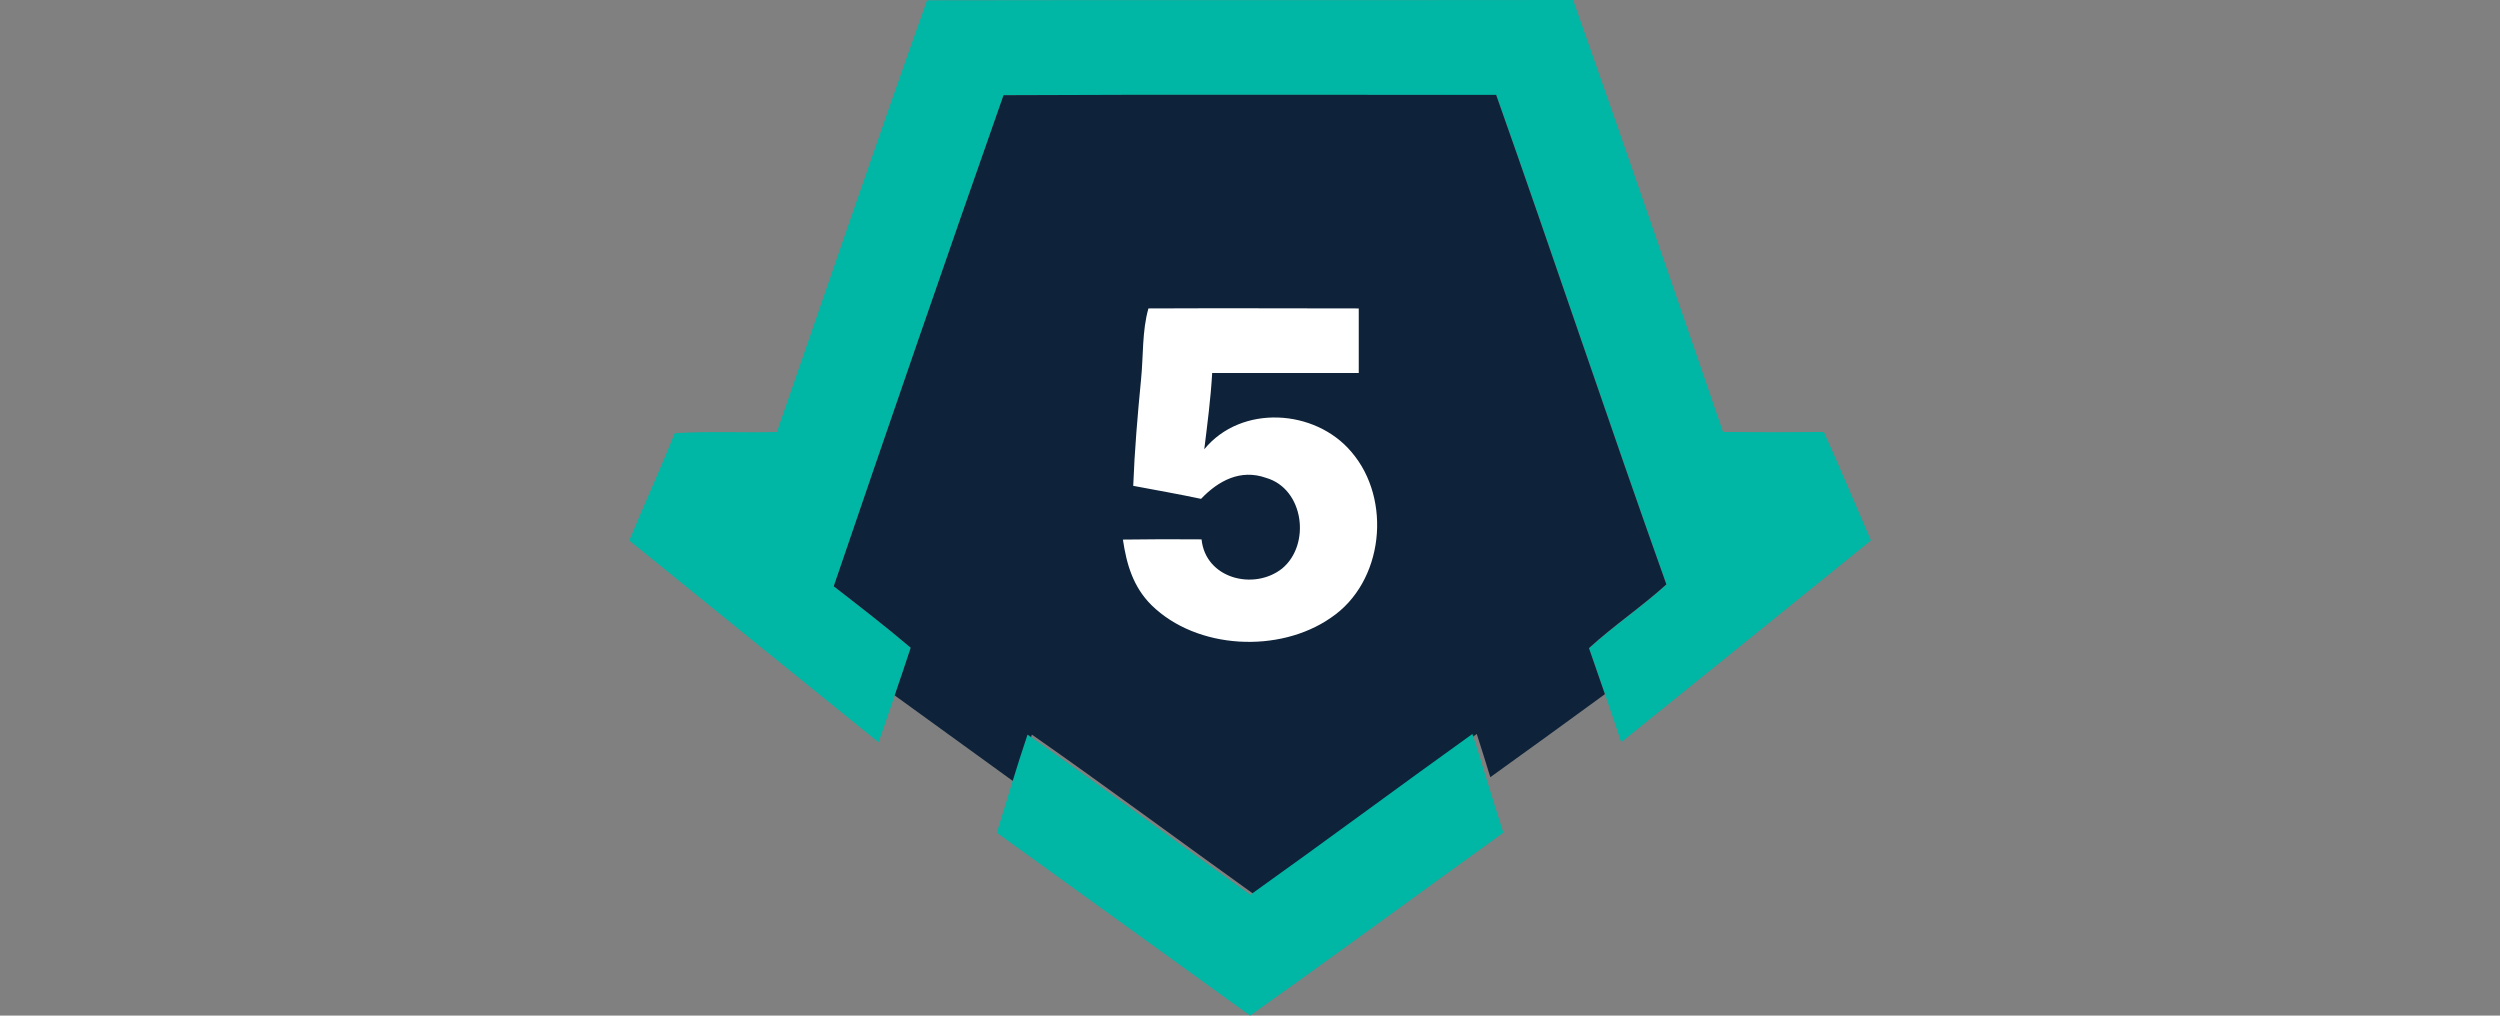 <?xml version="1.0" encoding="UTF-8" standalone="no"?>
<svg
   xmlns:dc="http://purl.org/dc/elements/1.1/"
   xmlns:cc="http://creativecommons.org/ns#"
   xmlns:rdf="http://www.w3.org/1999/02/22-rdf-syntax-ns#"
   xmlns:svg="http://www.w3.org/2000/svg"
   xmlns="http://www.w3.org/2000/svg"
   xmlns:sodipodi="http://sodipodi.sourceforge.net/DTD/sodipodi-0.dtd"
   xmlns:inkscape="http://www.inkscape.org/namespaces/inkscape"
   version="1.1"
   viewBox="0 0 24 9.75"
   width="32"
   height="13"
   id="svg174"
   sodipodi:docname="5.svg"
   inkscape:version="1.0.2-2 (e86c870879, 2021-01-15)">
  <rect x="0" y="0" width="24" height="9.75" fill="#808080" stroke="none"/>
  <defs
     id="defs178" />
  <sodipodi:namedview
     pagecolor="#ffffff"
     bordercolor="#666666"
     borderopacity="1"
     objecttolerance="10"
     gridtolerance="10"
     guidetolerance="10"
     inkscape:pageopacity="0"
     inkscape:pageshadow="2"
     inkscape:window-width="2560"
     inkscape:window-height="1377"
     id="namedview176"
     showgrid="false"
     inkscape:zoom="3.78"
     inkscape:cx="128.7037"
     inkscape:cy="133.33333"
     inkscape:window-x="1912"
     inkscape:window-y="-8"
     inkscape:window-maximized="1"
     inkscape:current-layer="svg174"
     inkscape:document-rotation="0"
     units="px" />
  <path
     d="m 8.898,0.003 c 2.066,-0.004 4.137,0 6.204,-0.003 0.487,1.38 0.964,2.763 1.439,4.147 0.323,0.003 0.646,0.003 0.968,0 0.156,0.345 0.301,0.694 0.452,1.041 -0.798,0.647 -1.597,1.292 -2.397,1.937 -0.052,-0.153 -0.103,-0.307 -0.156,-0.46 -0.051,-0.147 -0.102,-0.295 -0.153,-0.442 0.238,-0.217 0.506,-0.395 0.743,-0.612 -0.557,-1.562 -1.08,-3.136 -1.634,-4.699 -1.576,6.48e-4 -3.154,-0.005 -4.73,0.003 -0.551,1.568 -1.093,3.141 -1.63,4.714 0.25,0.194 0.499,0.386 0.739,0.59 -0.051,0.153 -0.102,0.305 -0.154,0.458 -0.051,0.15 -0.102,0.299 -0.155,0.449 -0.798,-0.646 -1.597,-1.29 -2.393,-1.937 0.142,-0.345 0.298,-0.684 0.436,-1.03 0.326,-0.021 0.653,-0.003 0.981,-0.012 0.479,-1.38 0.951,-2.767 1.441,-4.143 z"
     fill="#00b6a5"
     id="path166"
     style="stroke-width:0.065" />
  <path
     d="m 9.633,0.914 c 1.576,-0.008 3.154,-0.002 4.73,-0.003 0.553,1.563 1.077,3.137 1.634,4.699 -0.238,0.216 -0.506,0.395 -0.743,0.612 0.051,0.147 0.102,0.295 0.153,0.442 -0.366,0.267 -0.732,0.533 -1.1,0.797 -0.042,-0.139 -0.086,-0.277 -0.13,-0.415 -0.714,0.511 -1.418,1.034 -2.132,1.544 -0.714,-0.511 -1.419,-1.035 -2.139,-1.538 -0.052,0.156 -0.102,0.312 -0.15,0.469 -0.389,-0.282 -0.779,-0.563 -1.167,-0.845 0.052,-0.152 0.104,-0.305 0.154,-0.458 -0.24,-0.204 -0.489,-0.396 -0.739,-0.59 0.537,-1.573 1.079,-3.147 1.63,-4.714 z"
     fill="#0e2239"
     id="path168"
     style="stroke-width:0.065" />
  <path
     d="m 11.024,2.961 c 0.672,-0.003 1.348,-6.48e-4 2.02,0 6.5e-4,0.207 6.5e-4,0.413 0,0.62 -0.469,6.48e-4 -0.938,0 -1.407,0 -0.014,0.245 -0.046,0.488 -0.076,0.732 0.354,-0.433 1.065,-0.388 1.413,0.026 0.392,0.456 0.31,1.25 -0.197,1.591 -0.494,0.344 -1.287,0.307 -1.723,-0.121 -0.175,-0.174 -0.239,-0.39 -0.274,-0.629 0.251,-0.004 0.503,-0.004 0.755,-0.002 0.038,0.377 0.502,0.493 0.772,0.281 0.279,-0.229 0.213,-0.767 -0.154,-0.872 -0.244,-0.086 -0.456,0.027 -0.623,0.202 -0.216,-0.046 -0.434,-0.084 -0.651,-0.125 0.013,-0.341 0.042,-0.681 0.075,-1.02 0.023,-0.224 0.009,-0.466 0.071,-0.683 z"
     fill="#ffffff"
     id="path170"
     style="stroke-width:0.065" />
  <path
     d="m 9.864,7.052 c 0.719,0.503 1.425,1.027 2.139,1.538 0.714,-0.509 1.419,-1.033 2.132,-1.544 0.045,0.138 0.088,0.276 0.13,0.415 0.054,0.178 0.111,0.355 0.167,0.533 -0.811,0.584 -1.616,1.177 -2.431,1.756 -0.81,-0.586 -1.622,-1.17 -2.432,-1.756 0.048,-0.157 0.098,-0.314 0.145,-0.472 0.048,-0.157 0.098,-0.314 0.15,-0.469 z"
     fill="#00b6a5"
     id="path172"
     style="stroke-width:0.065" />
</svg>
